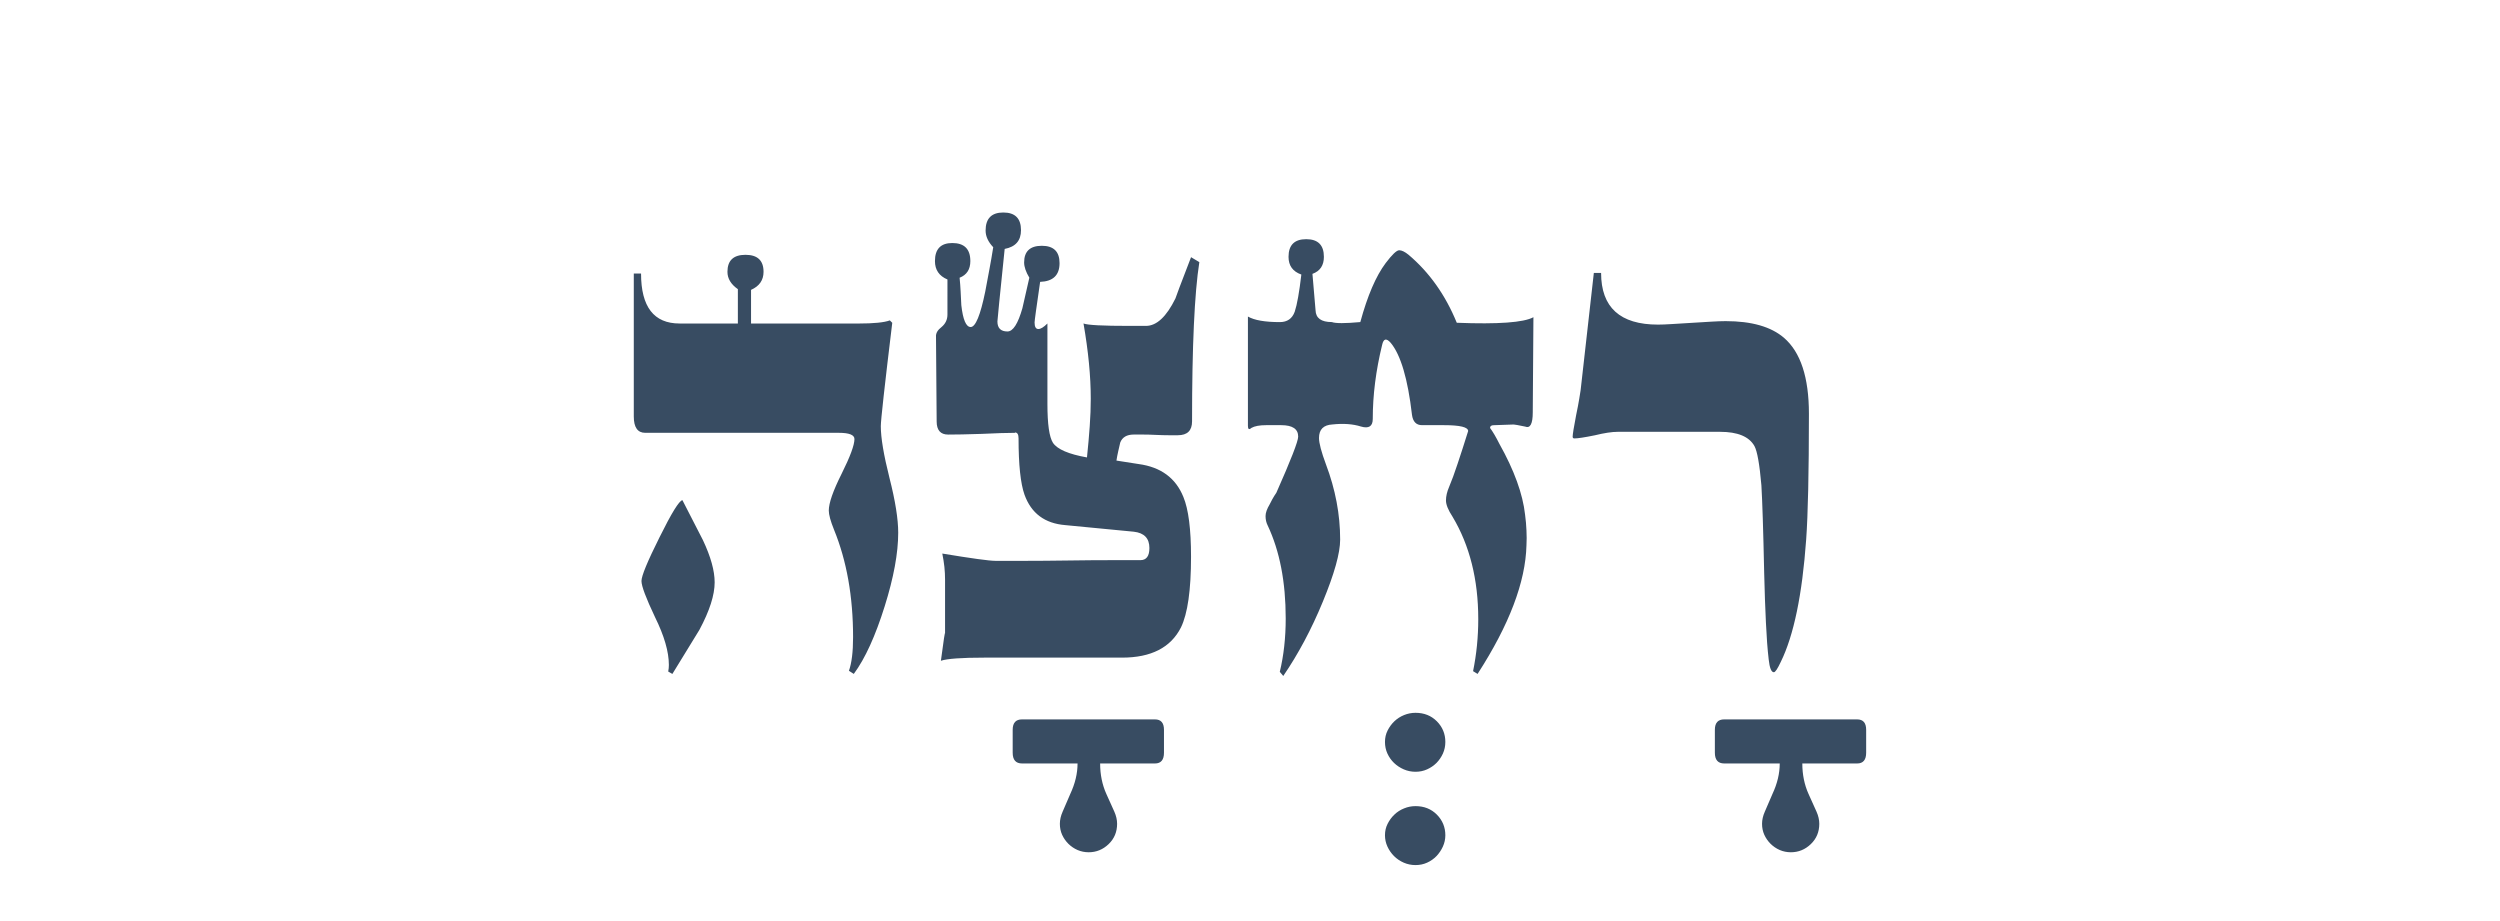 <?xml version="1.0" encoding="utf-8"?>
<!-- Generator: Adobe Illustrator 16.0.0, SVG Export Plug-In . SVG Version: 6.00 Build 0)  -->
<!DOCTYPE svg PUBLIC "-//W3C//DTD SVG 1.1//EN" "http://www.w3.org/Graphics/SVG/1.1/DTD/svg11.dtd">
<svg version="1.1" id="Layer_1" xmlns="http://www.w3.org/2000/svg" xmlns:xlink="http://www.w3.org/1999/xlink" x="0px" y="0px"
	 width="95px" height="35px" viewBox="0 0 95 35" enable-background="new 0 0 95 35" xml:space="preserve">
<path fill="#384C62" d="M34.132,20.244c0,0.773-0.172,1.705-0.514,2.795c-0.176,0.562-0.361,1.057-0.555,1.483
	s-0.399,0.789-0.619,1.087l-0.185-0.119c0.105-0.29,0.158-0.716,0.158-1.279c0-1.538-0.241-2.9-0.726-4.087
	c-0.131-0.325-0.197-0.567-0.197-0.725c0-0.281,0.162-0.747,0.488-1.397c0.324-0.65,0.487-1.09,0.487-1.318
	c0-0.158-0.198-0.237-0.593-0.237h-7.357c-0.289,0-0.435-0.207-0.435-0.62v-5.432h0.276c0,1.266,0.488,1.898,1.464,1.898h2.215
	v-1.305c-0.264-0.185-0.396-0.404-0.396-0.659c0-0.431,0.229-0.646,0.686-0.646s0.686,0.215,0.686,0.646
	c0,0.316-0.158,0.545-0.475,0.686v1.279h4.087c0.58,0,0.976-0.04,1.187-0.119l0.092,0.092c-0.289,2.391-0.435,3.7-0.435,3.929
	c0,0.439,0.11,1.094,0.329,1.964C34.022,19.031,34.132,19.726,34.132,20.244z M27.157,22.129c0,0.483-0.193,1.085-0.58,1.806
	L25.55,25.61l-0.158-0.092c0.018-0.088,0.025-0.171,0.025-0.25c0-0.501-0.176-1.107-0.527-1.819
	c-0.342-0.721-0.514-1.178-0.514-1.371s0.229-0.747,0.686-1.661c0.457-0.923,0.747-1.393,0.87-1.411l0.778,1.516
	C27.009,21.154,27.157,21.69,27.157,22.129z M43.888,27.337c0.229,0,0.343,0.132,0.343,0.396v0.87c0,0.272-0.114,0.409-0.343,0.409
	h-2.083c0,0.422,0.079,0.809,0.237,1.16l0.303,0.672c0.07,0.158,0.105,0.312,0.105,0.461c0,0.308-0.107,0.564-0.322,0.771
	c-0.216,0.207-0.469,0.31-0.758,0.31c-0.15,0-0.291-0.029-0.422-0.085c-0.133-0.058-0.248-0.137-0.35-0.237
	c-0.102-0.102-0.18-0.216-0.238-0.343c-0.057-0.128-0.085-0.266-0.085-0.416s0.035-0.303,0.105-0.461l0.29-0.672
	c0.185-0.396,0.277-0.782,0.277-1.16h-2.109c-0.238,0-0.356-0.136-0.356-0.409v-0.87c0-0.264,0.118-0.396,0.356-0.396H43.888z
	 M45.575,9.961c-0.185,1.178-0.277,3.195-0.277,6.051c0,0.352-0.18,0.527-0.54,0.527c-0.097,0-0.214,0-0.349,0
	c-0.137,0-0.302-0.004-0.495-0.013c-0.185-0.009-0.345-0.013-0.481-0.013s-0.252,0-0.35,0c-0.264,0-0.435,0.101-0.514,0.303
	c-0.026,0.114-0.053,0.229-0.079,0.343s-0.048,0.229-0.065,0.343l0.844,0.132c0.844,0.114,1.41,0.532,1.7,1.252
	c0.193,0.466,0.29,1.222,0.29,2.268c0,1.266-0.127,2.162-0.383,2.689c-0.387,0.765-1.133,1.147-2.24,1.147h-5.234
	c-0.861,0-1.41,0.04-1.648,0.119c0.105-0.8,0.158-1.143,0.158-1.028v-2.057c0-0.158-0.008-0.318-0.025-0.481
	s-0.045-0.332-0.08-0.508c1.117,0.185,1.789,0.277,2.018,0.277c0.308,0,0.689,0,1.146,0s0.994-0.004,1.609-0.013
	s1.15-0.013,1.607-0.013s0.84,0,1.147,0c0.229,0,0.343-0.154,0.343-0.461c0-0.369-0.197-0.576-0.594-0.62l-2.597-0.25
	c-0.782-0.062-1.301-0.448-1.556-1.16c-0.149-0.422-0.225-1.134-0.225-2.136c0-0.149-0.043-0.224-0.131-0.224l-0.014,0.013
	c-0.281,0-0.703,0.013-1.266,0.04c-0.281,0.009-0.527,0.016-0.738,0.02s-0.387,0.006-0.527,0.006c-0.29,0-0.436-0.167-0.436-0.501
	l-0.025-3.217c-0.01-0.132,0.061-0.255,0.211-0.369c0.148-0.123,0.224-0.281,0.224-0.475V10.62
	c-0.316-0.132-0.475-0.365-0.475-0.699c0-0.457,0.22-0.686,0.659-0.686c0.457,0,0.686,0.229,0.686,0.686
	c0,0.316-0.137,0.527-0.408,0.633c0.018,0.176,0.03,0.349,0.039,0.521c0.009,0.171,0.018,0.345,0.026,0.521
	c0.062,0.554,0.181,0.831,0.356,0.831c0.184,0,0.369-0.448,0.553-1.345c0.053-0.281,0.105-0.562,0.158-0.844
	s0.102-0.562,0.146-0.844c-0.193-0.202-0.29-0.413-0.29-0.633c0-0.457,0.225-0.686,0.672-0.686c0.449,0,0.673,0.224,0.673,0.672
	c0,0.396-0.206,0.633-0.62,0.712c-0.184,1.784-0.276,2.703-0.276,2.755c0,0.255,0.128,0.382,0.382,0.382
	c0.211,0,0.4-0.294,0.567-0.883l0.264-1.16c-0.132-0.22-0.198-0.413-0.198-0.58c0-0.422,0.225-0.633,0.673-0.633
	s0.673,0.22,0.673,0.659c0,0.457-0.246,0.694-0.738,0.712c-0.07,0.483-0.123,0.853-0.158,1.107s-0.053,0.4-0.053,0.435
	c0,0.167,0.048,0.25,0.145,0.25c0.088,0,0.202-0.07,0.343-0.211v3.059c0,0.765,0.07,1.257,0.211,1.477
	c0.167,0.246,0.598,0.431,1.292,0.554c0.044-0.422,0.079-0.817,0.105-1.187s0.039-0.716,0.039-1.042
	c0-0.853-0.092-1.806-0.276-2.861c0.149,0.062,0.733,0.092,1.753,0.092h0.62c0.404,0,0.778-0.347,1.12-1.042
	c0-0.018,0.198-0.541,0.594-1.569L45.575,9.961z M54.923,28.194c0,0.158-0.031,0.305-0.093,0.442
	c-0.062,0.136-0.144,0.254-0.243,0.355c-0.102,0.101-0.221,0.183-0.357,0.244c-0.136,0.062-0.283,0.092-0.441,0.092
	s-0.307-0.031-0.447-0.092s-0.264-0.143-0.369-0.244s-0.189-0.22-0.251-0.355c-0.062-0.137-0.093-0.284-0.093-0.442
	s0.033-0.303,0.1-0.435s0.151-0.249,0.257-0.35s0.229-0.18,0.369-0.237s0.286-0.085,0.435-0.085c0.326,0,0.596,0.107,0.811,0.323
	C54.814,27.625,54.923,27.886,54.923,28.194z M54.923,31.74c0,0.149-0.031,0.292-0.093,0.429c-0.062,0.136-0.144,0.257-0.243,0.362
	c-0.102,0.105-0.221,0.189-0.357,0.25c-0.136,0.062-0.283,0.092-0.441,0.092s-0.307-0.031-0.447-0.092s-0.264-0.145-0.369-0.25
	s-0.189-0.227-0.251-0.362c-0.062-0.137-0.093-0.279-0.093-0.429c0-0.158,0.033-0.303,0.1-0.435s0.151-0.249,0.257-0.349
	c0.105-0.102,0.229-0.181,0.369-0.237c0.141-0.058,0.286-0.086,0.435-0.086c0.326,0,0.596,0.107,0.811,0.323
	C54.814,31.171,54.923,31.433,54.923,31.74z M58.245,15.669c0,0.439-0.098,0.62-0.291,0.541c-0.254-0.053-0.399-0.079-0.435-0.079
	l-0.751,0.026c-0.098,0-0.146,0.035-0.146,0.105c0.105,0.141,0.224,0.343,0.356,0.606c0.562,1.002,0.887,1.898,0.975,2.689
	c0.027,0.202,0.045,0.402,0.053,0.6c0.01,0.198,0.01,0.385,0,0.561c-0.035,1.397-0.654,3.028-1.858,4.891l-0.171-0.105
	c0.131-0.642,0.197-1.301,0.197-1.978c0-1.503-0.325-2.799-0.976-3.889c-0.167-0.255-0.251-0.461-0.251-0.62s0.04-0.33,0.119-0.514
	c0.097-0.229,0.205-0.521,0.322-0.877c0.119-0.355,0.254-0.771,0.402-1.246c0-0.149-0.307-0.224-0.922-0.224h-0.831
	c-0.22,0-0.347-0.132-0.382-0.396c-0.158-1.362-0.427-2.272-0.805-2.729c-0.167-0.193-0.277-0.167-0.33,0.079
	c-0.236,0.967-0.355,1.903-0.355,2.808c0,0.281-0.149,0.378-0.448,0.29c-0.308-0.097-0.668-0.123-1.081-0.079
	c-0.343,0.018-0.514,0.189-0.514,0.514c0,0.193,0.088,0.527,0.264,1.002c0.359,0.949,0.54,1.903,0.54,2.861
	c0,0.51-0.22,1.296-0.659,2.36c-0.431,1.046-0.932,1.986-1.503,2.821l-0.132-0.158c0.149-0.615,0.225-1.292,0.225-2.03
	c0-1.389-0.229-2.566-0.686-3.533c-0.053-0.105-0.08-0.224-0.08-0.356c0-0.123,0.053-0.272,0.158-0.448
	c0.07-0.141,0.128-0.246,0.172-0.316s0.07-0.11,0.079-0.119c0.554-1.248,0.831-1.96,0.831-2.136c0-0.29-0.216-0.435-0.646-0.435
	H48.12c-0.256,0-0.444,0.035-0.567,0.105c-0.088,0.079-0.132,0.053-0.132-0.079v-4.153c0.246,0.141,0.65,0.211,1.213,0.211
	c0.281,0,0.471-0.132,0.566-0.396c0.088-0.264,0.172-0.734,0.251-1.411c-0.325-0.114-0.487-0.338-0.487-0.672
	c0-0.448,0.224-0.672,0.672-0.672s0.672,0.224,0.672,0.672c0,0.325-0.145,0.541-0.435,0.646l0.118,1.384
	c0.01,0.299,0.216,0.448,0.62,0.448c0.141,0.053,0.501,0.053,1.081,0c0.272-1.002,0.594-1.749,0.963-2.241
	c0.246-0.325,0.417-0.488,0.514-0.488s0.215,0.057,0.355,0.171c0.791,0.668,1.402,1.529,1.833,2.584
	c1.573,0.062,2.544-0.009,2.913-0.211L58.245,15.669z M70.571,27.337c0.229,0,0.343,0.132,0.343,0.396v0.87
	c0,0.272-0.114,0.409-0.343,0.409h-2.083c0,0.422,0.079,0.809,0.237,1.16l0.303,0.672c0.07,0.158,0.105,0.312,0.105,0.461
	c0,0.308-0.107,0.564-0.322,0.771c-0.216,0.207-0.469,0.31-0.758,0.31c-0.15,0-0.291-0.029-0.422-0.085
	c-0.133-0.058-0.248-0.137-0.35-0.237c-0.102-0.102-0.18-0.216-0.238-0.343c-0.057-0.128-0.085-0.266-0.085-0.416
	s0.035-0.303,0.105-0.461l0.29-0.672c0.185-0.396,0.277-0.782,0.277-1.16h-2.109c-0.238,0-0.356-0.136-0.356-0.409v-0.87
	c0-0.264,0.118-0.396,0.356-0.396H70.571z M68.739,15.722c0,1.125-0.01,2.083-0.027,2.874s-0.043,1.428-0.078,1.912
	c-0.15,2.092-0.471,3.639-0.963,4.641c-0.123,0.264-0.211,0.396-0.264,0.396c-0.097,0-0.162-0.163-0.197-0.488
	c-0.045-0.387-0.08-0.853-0.105-1.397c-0.027-0.545-0.049-1.173-0.066-1.885c-0.018-0.826-0.035-1.514-0.053-2.063
	c-0.018-0.549-0.035-0.973-0.053-1.272c-0.07-0.8-0.158-1.296-0.264-1.49c-0.202-0.36-0.637-0.541-1.305-0.541h-3.89
	c-0.22,0-0.51,0.044-0.87,0.132c-0.387,0.079-0.646,0.119-0.777,0.119c-0.045,0-0.066-0.022-0.066-0.066s0.011-0.134,0.033-0.27
	c0.021-0.136,0.055-0.319,0.099-0.547c0.053-0.255,0.093-0.461,0.118-0.62c0.027-0.158,0.045-0.268,0.053-0.33l0.502-4.456h0.276
	c0,1.31,0.721,1.964,2.162,1.964c0.132,0,0.304-0.007,0.515-0.02c0.211-0.014,0.461-0.029,0.751-0.046s0.542-0.033,0.759-0.046
	c0.215-0.013,0.396-0.02,0.547-0.02c0.984,0,1.723,0.211,2.215,0.633C68.423,13.38,68.739,14.342,68.739,15.722z"/>
</svg>

